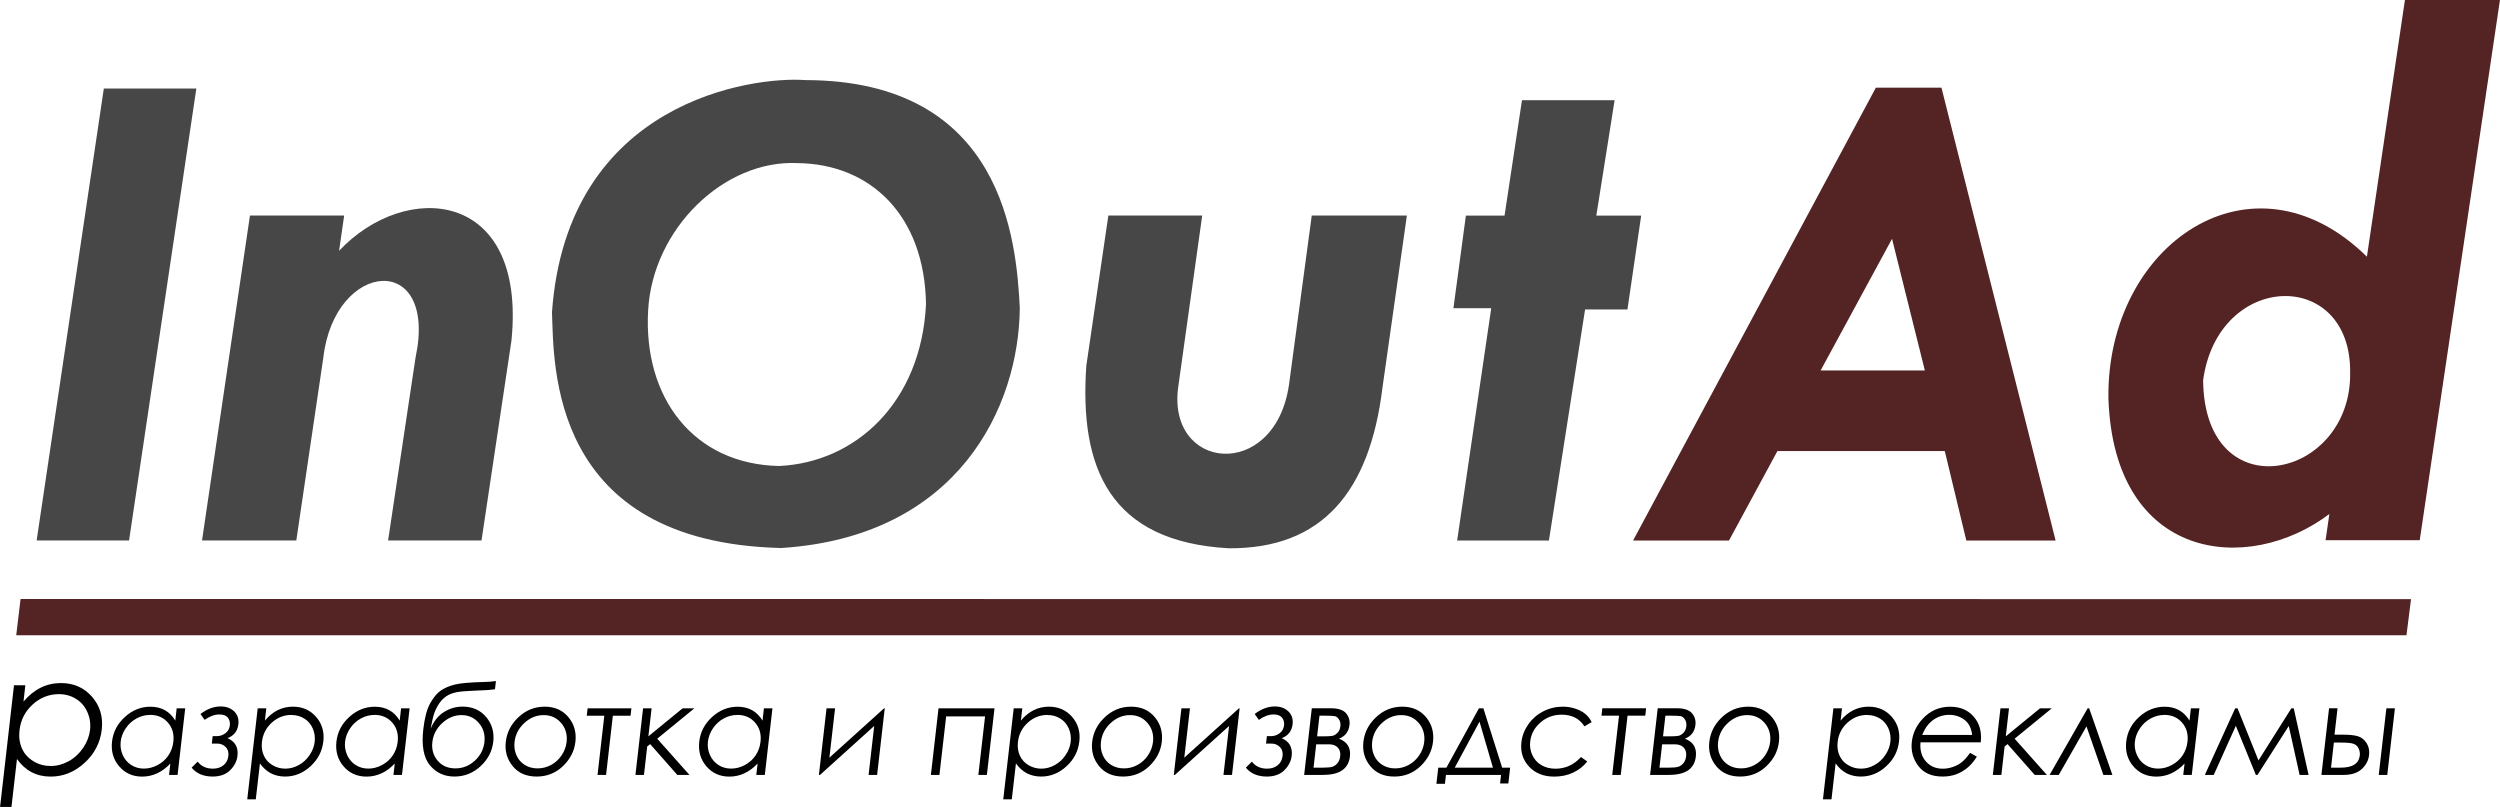 <?xml version="1.0" encoding="UTF-8"?>
<!DOCTYPE svg PUBLIC "-//W3C//DTD SVG 1.1//EN" "http://www.w3.org/Graphics/SVG/1.1/DTD/svg11.dtd">
<!-- Creator: CorelDRAW 2019 (64-Bit) -->
<svg xmlns="http://www.w3.org/2000/svg" xml:space="preserve" width="66.219mm" height="21.374mm" version="1.1" style="shape-rendering:geometricPrecision; text-rendering:geometricPrecision; image-rendering:optimizeQuality; fill-rule:evenodd; clip-rule:evenodd"
viewBox="0 0 471.49 152.18"
 xmlns:xlink="http://www.w3.org/1999/xlink"
 xmlns:xodm="http://www.corel.com/coreldraw/odm/2003">
 <defs>
  <style type="text/css">
   <![CDATA[
    .fil1 {fill:#474747}
    .fil2 {fill:#542323}
    .fil0 {fill:black;fill-rule:nonzero}
   ]]>
  </style>
 </defs>
 <g id="Слой_x0020_1">
  <g id="_2137459907776">
   <g>
    <path fill="" class="fil0" d="M34.93 133.58l-1.44 12.57 -1.61 0 0.25 -2.16c-0.77,0.82 -1.6,1.44 -2.49,1.85 -0.89,0.41 -1.83,0.62 -2.83,0.62 -1.77,0 -3.22,-0.64 -4.33,-1.93 -1.11,-1.29 -1.56,-2.85 -1.35,-4.7 0.21,-1.8 1.02,-3.35 2.44,-4.63 1.41,-1.28 3.01,-1.92 4.8,-1.92 1.03,0 1.94,0.22 2.72,0.65 0.78,0.43 1.44,1.09 1.97,1.97l0.26 -2.31 1.61 0zm-6.62 1.25c-0.9,0 -1.76,0.22 -2.56,0.66 -0.81,0.44 -1.49,1.06 -2.03,1.85 -0.54,0.8 -0.86,1.64 -0.96,2.53 -0.1,0.88 0.03,1.72 0.39,2.53 0.36,0.8 0.9,1.43 1.61,1.88 0.71,0.45 1.51,0.67 2.38,0.67 0.88,0 1.75,-0.22 2.59,-0.67 0.84,-0.45 1.52,-1.05 2.03,-1.81 0.51,-0.76 0.82,-1.61 0.93,-2.56 0.17,-1.45 -0.17,-2.66 -1.02,-3.63 -0.84,-0.97 -1.96,-1.46 -3.36,-1.46zm11.77 4l0.85 0c0.54,0 1.06,-0.18 1.56,-0.53 0.49,-0.36 0.78,-0.86 0.86,-1.52 0.06,-0.56 -0.06,-1.04 -0.38,-1.44 -0.32,-0.4 -0.86,-0.6 -1.61,-0.6 -0.88,0 -1.81,0.34 -2.77,1.02l-0.78 -1.11c1.25,-0.95 2.51,-1.42 3.8,-1.42 1.06,0 1.9,0.31 2.55,0.93 0.64,0.62 0.91,1.42 0.8,2.4 -0.15,1.3 -0.83,2.19 -2.05,2.65 1.44,0.63 2.06,1.74 1.88,3.32 -0.11,1 -0.57,1.91 -1.37,2.71 -0.8,0.8 -1.9,1.21 -3.31,1.21 -1.72,0 -3.05,-0.56 -3.97,-1.68l1.14 -1.13c0.68,0.88 1.64,1.32 2.87,1.32 0.82,0 1.5,-0.22 2.02,-0.66 0.52,-0.44 0.82,-1.02 0.9,-1.74 0.08,-0.7 -0.09,-1.27 -0.52,-1.69 -0.43,-0.43 -0.96,-0.64 -1.6,-0.64l-1 0 0.16 -1.4zm8.53 -5.25l1.61 0 -0.26 2.31c0.74,-0.88 1.55,-1.53 2.43,-1.97 0.88,-0.43 1.83,-0.65 2.86,-0.65 1.79,0 3.24,0.64 4.36,1.92 1.12,1.28 1.58,2.83 1.37,4.63 -0.21,1.85 -1.02,3.41 -2.43,4.7 -1.41,1.29 -3,1.93 -4.78,1.93 -1,0 -1.89,-0.21 -2.69,-0.62 -0.79,-0.42 -1.48,-1.04 -2.06,-1.86l-0.78 6.77 -1.61 0 1.97 -17.16zm6.34 1.25c-1.4,0 -2.63,0.49 -3.7,1.46 -1.07,0.97 -1.69,2.19 -1.85,3.63 -0.11,0.95 0.01,1.81 0.35,2.56 0.34,0.76 0.88,1.36 1.62,1.81 0.75,0.45 1.56,0.67 2.44,0.67 0.87,0 1.71,-0.22 2.53,-0.67 0.82,-0.45 1.5,-1.07 2.04,-1.88 0.55,-0.8 0.87,-1.65 0.97,-2.53 0.1,-0.89 -0.03,-1.74 -0.38,-2.53 -0.36,-0.8 -0.89,-1.42 -1.6,-1.85 -0.71,-0.44 -1.51,-0.66 -2.41,-0.66zm22.3 -1.25l-1.44 12.57 -1.61 0 0.25 -2.16c-0.77,0.82 -1.6,1.44 -2.49,1.85 -0.89,0.41 -1.83,0.62 -2.83,0.62 -1.78,0 -3.22,-0.64 -4.33,-1.93 -1.11,-1.29 -1.56,-2.85 -1.35,-4.7 0.21,-1.8 1.02,-3.35 2.44,-4.63 1.41,-1.28 3.01,-1.92 4.8,-1.92 1.03,0 1.94,0.22 2.72,0.65 0.78,0.43 1.44,1.09 1.97,1.97l0.26 -2.31 1.61 0zm-6.62 1.25c-0.9,0 -1.76,0.22 -2.56,0.66 -0.81,0.44 -1.49,1.06 -2.03,1.85 -0.54,0.8 -0.86,1.64 -0.96,2.53 -0.1,0.88 0.03,1.72 0.39,2.53 0.36,0.8 0.9,1.43 1.61,1.88 0.71,0.45 1.51,0.67 2.38,0.67 0.88,0 1.75,-0.22 2.58,-0.67 0.84,-0.45 1.52,-1.05 2.03,-1.81 0.51,-0.76 0.82,-1.61 0.93,-2.56 0.17,-1.45 -0.17,-2.66 -1.02,-3.63 -0.84,-0.97 -1.96,-1.46 -3.36,-1.46zm22.9 -6.39l-0.18 1.54c-0.79,0.13 -2.12,0.23 -4,0.28 -1.36,0.05 -2.42,0.14 -3.17,0.27 -0.75,0.14 -1.43,0.39 -2.02,0.78 -0.59,0.39 -1.12,0.97 -1.58,1.74 -0.46,0.78 -0.8,1.65 -1,2.61l-0.37 1.78c0.61,-1.44 1.45,-2.5 2.54,-3.17 1.08,-0.67 2.24,-1.01 3.47,-1.01 1.87,0 3.36,0.65 4.46,1.96 1.11,1.31 1.55,2.86 1.35,4.67 -0.21,1.79 -1.01,3.33 -2.41,4.62 -1.4,1.29 -3.04,1.94 -4.92,1.94 -1.92,0 -3.47,-0.72 -4.64,-2.15 -1.17,-1.43 -1.58,-3.69 -1.23,-6.77 0.25,-2.15 0.68,-3.77 1.29,-4.88 0.62,-1.1 1.27,-1.9 1.96,-2.38 0.69,-0.48 1.55,-0.87 2.58,-1.14 1.04,-0.28 2.94,-0.45 5.7,-0.52 0.85,-0.02 1.57,-0.08 2.16,-0.17zm-2.17 11.49c0.16,-1.39 -0.19,-2.58 -1.05,-3.58 -0.86,-1 -1.95,-1.49 -3.28,-1.49 -1.33,0 -2.53,0.5 -3.62,1.5 -1.09,1 -1.71,2.19 -1.87,3.58 -0.16,1.38 0.18,2.55 1,3.52 0.83,0.97 1.94,1.45 3.34,1.45 1.4,0 2.63,-0.49 3.68,-1.46 1.05,-0.97 1.65,-2.15 1.81,-3.53zm11.36 -6.66c1.94,0 3.47,0.7 4.58,2.1 1.01,1.27 1.42,2.78 1.22,4.53 -0.2,1.75 -0.99,3.28 -2.36,4.59 -1.37,1.31 -3.03,1.96 -4.95,1.96 -1.93,0 -3.44,-0.65 -4.51,-1.96 -1.08,-1.31 -1.51,-2.84 -1.31,-4.59 0.2,-1.74 0.95,-3.24 2.26,-4.52 1.43,-1.41 3.13,-2.11 5.08,-2.11zm-0.19 1.59c-1.34,0 -2.55,0.49 -3.63,1.48 -1.08,0.99 -1.7,2.19 -1.86,3.59 -0.1,0.9 0.02,1.75 0.37,2.53 0.35,0.78 0.88,1.38 1.58,1.81 0.7,0.43 1.5,0.64 2.39,0.64 0.9,0 1.74,-0.21 2.54,-0.64 0.8,-0.43 1.46,-1.03 1.99,-1.81 0.53,-0.79 0.85,-1.63 0.95,-2.53 0.16,-1.4 -0.19,-2.6 -1.04,-3.59 -0.85,-0.99 -1.95,-1.48 -3.29,-1.48zm8.29 -1.28l8.26 0 -0.16 1.4 -3.34 0 -1.28 11.17 -1.61 0 1.28 -11.17 -3.31 0 0.16 -1.4zm10.46 0l1.61 0 -0.61 5.29 6.46 -5.29 2.22 0 -7.01 5.73 6.08 6.83 -2.29 0 -5.12 -5.81 -0.56 0.45 -0.61 5.36 -1.61 0 1.44 -12.57zm24.4 0l-1.44 12.57 -1.61 0 0.25 -2.16c-0.77,0.82 -1.6,1.44 -2.49,1.85 -0.89,0.41 -1.83,0.62 -2.83,0.62 -1.78,0 -3.22,-0.64 -4.33,-1.93 -1.11,-1.29 -1.56,-2.85 -1.35,-4.7 0.21,-1.8 1.02,-3.35 2.44,-4.63 1.41,-1.28 3.01,-1.92 4.8,-1.92 1.03,0 1.94,0.22 2.72,0.65 0.78,0.43 1.44,1.09 1.97,1.97l0.26 -2.31 1.61 0zm-6.62 1.25c-0.9,0 -1.76,0.22 -2.56,0.66 -0.81,0.44 -1.49,1.06 -2.03,1.85 -0.54,0.8 -0.86,1.64 -0.96,2.53 -0.1,0.88 0.03,1.72 0.39,2.53 0.36,0.8 0.9,1.43 1.61,1.88 0.71,0.45 1.51,0.67 2.38,0.67 0.88,0 1.75,-0.22 2.58,-0.67 0.84,-0.45 1.52,-1.05 2.03,-1.81 0.51,-0.76 0.82,-1.61 0.93,-2.56 0.17,-1.45 -0.17,-2.66 -1.02,-3.63 -0.84,-0.97 -1.96,-1.46 -3.36,-1.46zm18.43 -1.25l-1.07 9.31 10.31 -9.31 0.13 0 -1.44 12.57 -1.61 0 1.06 -9.24 -10.23 9.24 -0.2 0 1.44 -12.57 1.61 0zm19.52 0l10.55 0 -1.44 12.57 -1.61 0 1.27 -11.05 -7.34 0 -1.27 11.05 -1.61 0 1.44 -12.57zm14.18 0l1.61 0 -0.26 2.31c0.74,-0.88 1.55,-1.53 2.43,-1.97 0.88,-0.43 1.83,-0.65 2.86,-0.65 1.79,0 3.24,0.64 4.36,1.92 1.12,1.28 1.58,2.83 1.37,4.63 -0.21,1.85 -1.02,3.41 -2.43,4.7 -1.41,1.29 -3,1.93 -4.78,1.93 -1,0 -1.89,-0.21 -2.69,-0.62 -0.79,-0.42 -1.48,-1.04 -2.06,-1.86l-0.78 6.77 -1.61 0 1.97 -17.16zm6.34 1.25c-1.4,0 -2.63,0.49 -3.7,1.46 -1.07,0.97 -1.69,2.19 -1.85,3.63 -0.11,0.95 0.01,1.81 0.35,2.56 0.34,0.76 0.88,1.36 1.62,1.81 0.75,0.45 1.56,0.67 2.44,0.67 0.87,0 1.71,-0.22 2.53,-0.67 0.82,-0.45 1.5,-1.07 2.04,-1.88 0.55,-0.8 0.87,-1.65 0.97,-2.53 0.1,-0.89 -0.03,-1.74 -0.38,-2.53 -0.36,-0.8 -0.89,-1.42 -1.6,-1.85 -0.71,-0.44 -1.51,-0.66 -2.41,-0.66zm15.78 -1.56c1.94,0 3.47,0.7 4.58,2.1 1.01,1.27 1.42,2.78 1.22,4.53 -0.2,1.75 -0.99,3.28 -2.36,4.59 -1.37,1.31 -3.03,1.96 -4.95,1.96 -1.93,0 -3.44,-0.65 -4.51,-1.96 -1.08,-1.31 -1.51,-2.84 -1.31,-4.59 0.2,-1.74 0.95,-3.24 2.26,-4.52 1.43,-1.41 3.13,-2.11 5.08,-2.11zm-0.19 1.59c-1.34,0 -2.55,0.49 -3.63,1.48 -1.08,0.99 -1.7,2.19 -1.86,3.59 -0.1,0.9 0.02,1.75 0.37,2.53 0.35,0.78 0.88,1.38 1.58,1.81 0.7,0.43 1.5,0.64 2.39,0.64 0.9,0 1.74,-0.21 2.54,-0.64 0.8,-0.43 1.46,-1.03 1.99,-1.81 0.53,-0.79 0.85,-1.63 0.95,-2.53 0.16,-1.4 -0.19,-2.6 -1.04,-3.59 -0.85,-0.99 -1.95,-1.48 -3.29,-1.48zm11.3 -1.28l-1.07 9.31 10.31 -9.31 0.13 0 -1.44 12.57 -1.61 0 1.06 -9.24 -10.23 9.24 -0.2 0 1.44 -12.57 1.61 0zm14.48 5.25l0.85 0c0.54,0 1.06,-0.18 1.56,-0.53 0.49,-0.36 0.78,-0.86 0.86,-1.52 0.06,-0.56 -0.06,-1.04 -0.38,-1.44 -0.32,-0.4 -0.86,-0.6 -1.61,-0.6 -0.88,0 -1.81,0.34 -2.77,1.02l-0.78 -1.11c1.25,-0.95 2.51,-1.42 3.8,-1.42 1.06,0 1.91,0.31 2.55,0.93 0.64,0.62 0.91,1.42 0.8,2.4 -0.15,1.3 -0.83,2.19 -2.05,2.65 1.44,0.63 2.06,1.74 1.88,3.32 -0.11,1 -0.57,1.91 -1.37,2.71 -0.8,0.8 -1.91,1.21 -3.31,1.21 -1.72,0 -3.05,-0.56 -3.97,-1.68l1.14 -1.13c0.68,0.88 1.64,1.32 2.87,1.32 0.82,0 1.5,-0.22 2.02,-0.66 0.52,-0.44 0.82,-1.02 0.9,-1.74 0.08,-0.7 -0.09,-1.27 -0.52,-1.69 -0.42,-0.43 -0.96,-0.64 -1.6,-0.64l-1 0 0.16 -1.4zm10.72 7.31l-3.66 0 1.44 -12.57 3.6 0c1.37,0 2.33,0.32 2.86,0.94 0.53,0.63 0.75,1.37 0.65,2.21 -0.15,1.27 -0.81,2.13 -1.99,2.59 1.57,0.58 2.25,1.7 2.07,3.35 -0.27,2.31 -1.92,3.47 -4.98,3.47zm-0.77 -11.17l-0.45 3.9 1.06 0c0.96,0 1.6,-0.04 1.9,-0.11 0.3,-0.08 0.6,-0.27 0.9,-0.57 0.3,-0.3 0.47,-0.7 0.53,-1.2 0.06,-0.52 -0.02,-0.95 -0.26,-1.31 -0.23,-0.35 -0.49,-0.56 -0.78,-0.62 -0.29,-0.06 -0.9,-0.09 -1.84,-0.09l-1.06 0zm-0.62 5.4l-0.5 4.4 1.74 0c0.82,0 1.41,-0.05 1.78,-0.16 0.36,-0.1 0.69,-0.33 0.98,-0.67 0.29,-0.35 0.47,-0.78 0.53,-1.32 0.08,-0.69 -0.08,-1.23 -0.46,-1.64 -0.39,-0.41 -0.94,-0.61 -1.65,-0.61l-2.41 0zm16.23 -7.1c1.94,0 3.47,0.7 4.58,2.1 1.01,1.27 1.42,2.78 1.22,4.53 -0.2,1.75 -0.99,3.28 -2.36,4.59 -1.37,1.31 -3.02,1.96 -4.95,1.96 -1.93,0 -3.44,-0.65 -4.51,-1.96 -1.08,-1.31 -1.51,-2.84 -1.31,-4.59 0.2,-1.74 0.95,-3.24 2.26,-4.52 1.43,-1.41 3.13,-2.11 5.08,-2.11zm-0.19 1.59c-1.34,0 -2.55,0.49 -3.63,1.48 -1.08,0.99 -1.7,2.19 -1.86,3.59 -0.1,0.9 0.02,1.75 0.37,2.53 0.35,0.78 0.88,1.38 1.58,1.81 0.7,0.43 1.5,0.64 2.39,0.64 0.9,0 1.74,-0.21 2.54,-0.64 0.8,-0.43 1.46,-1.03 1.99,-1.81 0.53,-0.79 0.85,-1.63 0.95,-2.53 0.16,-1.4 -0.19,-2.6 -1.04,-3.59 -0.85,-0.99 -1.95,-1.48 -3.29,-1.48zm8.52 9.91l6.13 -11.19 0.84 0 3.54 11.19 1.51 0 -0.34 2.98 -1.56 0 0.18 -1.61 -10.39 0 -0.19 1.68 -1.61 0 0.35 -3.05 1.53 0zm6.24 -8.67l-4.67 8.67 7.2 0 -2.53 -8.67zm21.16 0.08l-1.37 0.8c-0.94,-1.47 -2.38,-2.2 -4.3,-2.2 -1.54,0 -2.87,0.49 -4,1.48 -1.13,0.98 -1.77,2.17 -1.93,3.58 -0.11,0.91 0.03,1.77 0.41,2.58 0.37,0.8 0.94,1.43 1.71,1.88 0.76,0.45 1.65,0.67 2.66,0.67 1.85,0 3.45,-0.73 4.8,-2.2l1.18 0.84c-0.71,0.9 -1.6,1.6 -2.67,2.1 -1.07,0.5 -2.26,0.75 -3.56,0.75 -2,0 -3.58,-0.63 -4.75,-1.89 -1.17,-1.26 -1.65,-2.79 -1.44,-4.6 0.14,-1.21 0.58,-2.34 1.31,-3.38 0.73,-1.04 1.67,-1.85 2.81,-2.44 1.14,-0.58 2.38,-0.88 3.7,-0.88 0.84,0 1.63,0.13 2.37,0.38 0.74,0.25 1.36,0.58 1.86,0.99 0.5,0.41 0.9,0.92 1.2,1.55zm2 -2.61l8.26 0 -0.16 1.4 -3.34 0 -1.28 11.17 -1.61 0 1.28 -11.17 -3.31 0 0.16 -1.4zm12.67 12.57l-3.66 0 1.44 -12.57 3.6 0c1.37,0 2.33,0.32 2.86,0.94 0.53,0.63 0.75,1.37 0.65,2.21 -0.15,1.27 -0.81,2.13 -1.99,2.59 1.57,0.58 2.25,1.7 2.07,3.35 -0.26,2.31 -1.92,3.47 -4.98,3.47zm-0.77 -11.17l-0.45 3.9 1.06 0c0.96,0 1.6,-0.04 1.9,-0.11 0.3,-0.08 0.6,-0.27 0.9,-0.57 0.29,-0.3 0.47,-0.7 0.53,-1.2 0.06,-0.52 -0.02,-0.95 -0.26,-1.31 -0.23,-0.35 -0.49,-0.56 -0.78,-0.62 -0.29,-0.06 -0.9,-0.09 -1.84,-0.09l-1.06 0zm-0.62 5.4l-0.5 4.4 1.74 0c0.82,0 1.41,-0.05 1.78,-0.16 0.36,-0.1 0.69,-0.33 0.98,-0.67 0.29,-0.35 0.47,-0.78 0.53,-1.32 0.08,-0.69 -0.08,-1.23 -0.46,-1.64 -0.39,-0.41 -0.94,-0.61 -1.65,-0.61l-2.41 0zm16.23 -7.1c1.94,0 3.47,0.7 4.58,2.1 1.01,1.27 1.42,2.78 1.22,4.53 -0.2,1.75 -0.99,3.28 -2.36,4.59 -1.37,1.31 -3.03,1.96 -4.95,1.96 -1.93,0 -3.44,-0.65 -4.51,-1.96 -1.08,-1.31 -1.51,-2.84 -1.31,-4.59 0.2,-1.74 0.95,-3.24 2.26,-4.52 1.44,-1.41 3.13,-2.11 5.08,-2.11zm-0.19 1.59c-1.34,0 -2.55,0.49 -3.63,1.48 -1.08,0.99 -1.7,2.19 -1.86,3.59 -0.1,0.9 0.02,1.75 0.37,2.53 0.35,0.78 0.88,1.38 1.58,1.81 0.7,0.43 1.5,0.64 2.39,0.64 0.9,0 1.74,-0.21 2.54,-0.64 0.8,-0.43 1.46,-1.03 1.99,-1.81 0.53,-0.79 0.85,-1.63 0.95,-2.53 0.16,-1.4 -0.19,-2.6 -1.04,-3.59 -0.85,-0.99 -1.95,-1.48 -3.29,-1.48zm16.27 -1.28l1.61 0 -0.26 2.31c0.74,-0.88 1.55,-1.53 2.43,-1.97 0.88,-0.43 1.83,-0.65 2.86,-0.65 1.79,0 3.24,0.64 4.36,1.92 1.12,1.28 1.58,2.83 1.37,4.63 -0.21,1.85 -1.02,3.41 -2.43,4.7 -1.41,1.29 -3,1.93 -4.78,1.93 -1,0 -1.89,-0.21 -2.69,-0.62 -0.79,-0.42 -1.48,-1.04 -2.06,-1.86l-0.78 6.77 -1.61 0 1.97 -17.16zm6.34 1.25c-1.4,0 -2.63,0.49 -3.7,1.46 -1.07,0.97 -1.69,2.19 -1.85,3.63 -0.11,0.95 0.01,1.81 0.35,2.56 0.34,0.76 0.88,1.36 1.62,1.81 0.75,0.45 1.56,0.67 2.44,0.67 0.87,0 1.71,-0.22 2.53,-0.67 0.82,-0.45 1.5,-1.07 2.04,-1.88 0.55,-0.8 0.87,-1.65 0.97,-2.53 0.1,-0.89 -0.03,-1.74 -0.38,-2.53 -0.36,-0.8 -0.89,-1.42 -1.6,-1.85 -0.71,-0.44 -1.51,-0.66 -2.41,-0.66zm19.43 7.15l1.28 0.72c-0.55,0.87 -1.15,1.58 -1.8,2.11 -0.65,0.53 -1.35,0.94 -2.12,1.22 -0.77,0.28 -1.61,0.42 -2.54,0.42 -2.06,0 -3.59,-0.67 -4.59,-2.01 -1.01,-1.34 -1.41,-2.86 -1.22,-4.54 0.18,-1.59 0.84,-3.01 1.96,-4.25 1.42,-1.58 3.18,-2.37 5.27,-2.37 2.15,0 3.78,0.81 4.87,2.43 0.78,1.14 1.08,2.57 0.9,4.29l-11.36 0c-0.14,1.46 0.2,2.65 0.99,3.57 0.8,0.93 1.87,1.4 3.2,1.4 0.64,0 1.28,-0.11 1.92,-0.33 0.63,-0.22 1.18,-0.51 1.65,-0.88 0.47,-0.37 1,-0.95 1.58,-1.77zm0.4 -3.38c-0.12,-0.86 -0.36,-1.55 -0.71,-2.07 -0.36,-0.52 -0.86,-0.93 -1.51,-1.25 -0.65,-0.32 -1.35,-0.47 -2.1,-0.47 -1.24,0 -2.35,0.39 -3.33,1.19 -0.72,0.58 -1.31,1.44 -1.78,2.6l9.42 0zm5.33 -5.02l1.61 0 -0.61 5.29 6.46 -5.29 2.22 0 -7.01 5.73 6.08 6.83 -2.29 0 -5.12 -5.81 -0.56 0.45 -0.61 5.36 -1.61 0 1.44 -12.57zm21.1 12.57l-1.69 0 -3.19 -9.16 -5.23 9.16 -1.73 0 7.18 -12.57 0.29 0 4.38 12.57zm16.42 -12.57l-1.44 12.57 -1.61 0 0.25 -2.16c-0.77,0.82 -1.6,1.44 -2.49,1.85 -0.89,0.41 -1.83,0.62 -2.83,0.62 -1.77,0 -3.22,-0.64 -4.33,-1.93 -1.11,-1.29 -1.56,-2.85 -1.35,-4.7 0.21,-1.8 1.02,-3.35 2.44,-4.63 1.41,-1.28 3.01,-1.92 4.8,-1.92 1.03,0 1.94,0.22 2.72,0.65 0.78,0.43 1.44,1.09 1.97,1.97l0.26 -2.31 1.61 0zm-6.62 1.25c-0.9,0 -1.76,0.22 -2.56,0.66 -0.81,0.44 -1.49,1.06 -2.03,1.85 -0.54,0.8 -0.86,1.64 -0.96,2.53 -0.1,0.88 0.03,1.72 0.39,2.53 0.36,0.8 0.9,1.43 1.61,1.88 0.71,0.45 1.51,0.67 2.38,0.67 0.88,0 1.75,-0.22 2.58,-0.67 0.84,-0.45 1.52,-1.05 2.03,-1.81 0.51,-0.76 0.82,-1.61 0.93,-2.56 0.17,-1.45 -0.17,-2.66 -1.02,-3.63 -0.84,-0.97 -1.96,-1.46 -3.36,-1.46zm23.95 -1.25l0.46 0 2.8 12.57 -1.69 0 -2.05 -9.23 -5.9 9.23 -0.3 0 -3.78 -9.27 -4.17 9.27 -1.68 0 5.73 -12.57 0.44 0 3.95 9.83 6.2 -9.83zm8.14 4.97l1.54 0c1.23,0 2.17,0.09 2.85,0.29 0.67,0.19 1.22,0.62 1.65,1.28 0.43,0.66 0.59,1.42 0.49,2.27 -0.12,1.03 -0.58,1.92 -1.39,2.65 -0.81,0.74 -1.95,1.1 -3.42,1.1l-4.18 0 1.44 -12.57 1.6 0 -0.57 4.97zm-0.11 1.49l-0.54 4.73 1.87 0c2.2,0 3.38,-0.77 3.56,-2.3 0.05,-0.44 -0.02,-0.87 -0.21,-1.29 -0.18,-0.42 -0.5,-0.72 -0.93,-0.89 -0.43,-0.17 -1.22,-0.25 -2.37,-0.25l-1.38 0zm9.9 -6.46l1.61 0 -1.44 12.57 -1.61 0 1.44 -12.57z"/>
    <path class="fil0" d="M2.63 129.23l2.15 0 -0.35 3.09c0.99,-1.18 2.07,-2.05 3.25,-2.63 1.18,-0.58 2.45,-0.87 3.83,-0.87 2.39,0 4.33,0.86 5.84,2.58 1.5,1.71 2.12,3.78 1.84,6.2 -0.28,2.47 -1.37,4.56 -3.25,6.28 -1.88,1.72 -4.01,2.58 -6.39,2.58 -1.34,0 -2.53,-0.28 -3.59,-0.83 -1.06,-0.56 -1.98,-1.39 -2.76,-2.49l-1.04 9.06 -2.15 0 2.63 -22.96zm8.48 1.68c-1.87,0 -3.52,0.65 -4.95,1.95 -1.43,1.3 -2.26,2.92 -2.48,4.86 -0.15,1.27 0.01,2.42 0.46,3.43 0.45,1.02 1.18,1.82 2.17,2.42 1,0.6 2.09,0.89 3.26,0.89 1.16,0 2.29,-0.3 3.38,-0.9 1.09,-0.6 2,-1.44 2.73,-2.51 0.73,-1.08 1.16,-2.21 1.3,-3.38 0.14,-1.19 -0.03,-2.32 -0.51,-3.39 -0.48,-1.07 -1.19,-1.89 -2.14,-2.48 -0.95,-0.59 -2.02,-0.89 -3.22,-0.89z"/>
   </g>
   <g>
    <path class="fil1" d="M19.58 16.7l-12.67 85.23 17.43 0 12.69 -85.23 -17.45 0zm27.56 23.95l-9.04 61.28 17.78 0 5.1 -34.5c2.14,-18.48 21.67,-20.06 17.39,0l-5.18 34.5 17.62 0 5.65 -37.71c2.87,-28.59 -19.99,-30.27 -32.51,-16.92l0.96 -6.66 -17.78 0zm99.77 47.23c-16.03,-0.33 -25.64,-12.79 -24.67,-29.41 0.87,-15.32 14.3,-28.41 28.24,-27.71 13.76,0.18 23.91,9.92 24.16,26.61 -0.92,18.6 -13.34,29.87 -27.73,30.51zm0.43 15.47c-43.86,-1.04 -42.84,-34.67 -43.24,-44.45 2.85,-40.05 38.14,-44.52 47.72,-43.8 37.49,0.03 39.87,30.44 40.51,42.98 -0.16,18.51 -11.47,43.13 -45,45.27zm57.53 -34.35l4.16 -28.35 17.7 0 -4.47 31.96c-2.53,16.21 18.12,18.33 20.83,0l4.3 -31.96 17.94 0 -4.61 32.51c-2.4,19.51 -11.29,30.36 -28.98,30.24 -22.49,-1.25 -28.19,-15.17 -26.87,-34.39zm71.59 -28.35l-2.35 17.47 7.13 0 -6.43 43.82 17.31 0 6.82 -43.58 7.99 0 2.59 -17.7 -8.46 0 3.45 -21.77 -17.47 0 -3.29 21.77 -7.28 0z"/>
    <path class="fil2" d="M353.78 16.53l-45.79 85.41 18.09 0 9.13 -16.87 31.57 0 4.06 16.87 16.84 0 -21.53 -85.41 -12.38 0zm3.05 28.51l-13.47 24.83 19.66 0 -6.19 -24.83zm82.48 51.89c-15.32,11.6 -40.6,8.92 -41.67,-21.74 -0.43,-29.12 27.1,-48.05 48.75,-26.78l7.17 -48.41 17.92 0 -15.13 101.88 -17.76 0 0.72 -4.95zm-23.81 -25.22c2.81,-20.6 27.96,-21.25 27.73,-1.41 0.27,20.12 -27.49,26.13 -27.73,1.41z"/>
   </g>
   <polygon class="fil2" points="454.71,112.99 3.88,112.96 3.06,119.81 453.85,119.81 "/>
  </g>
 </g>
</svg>
